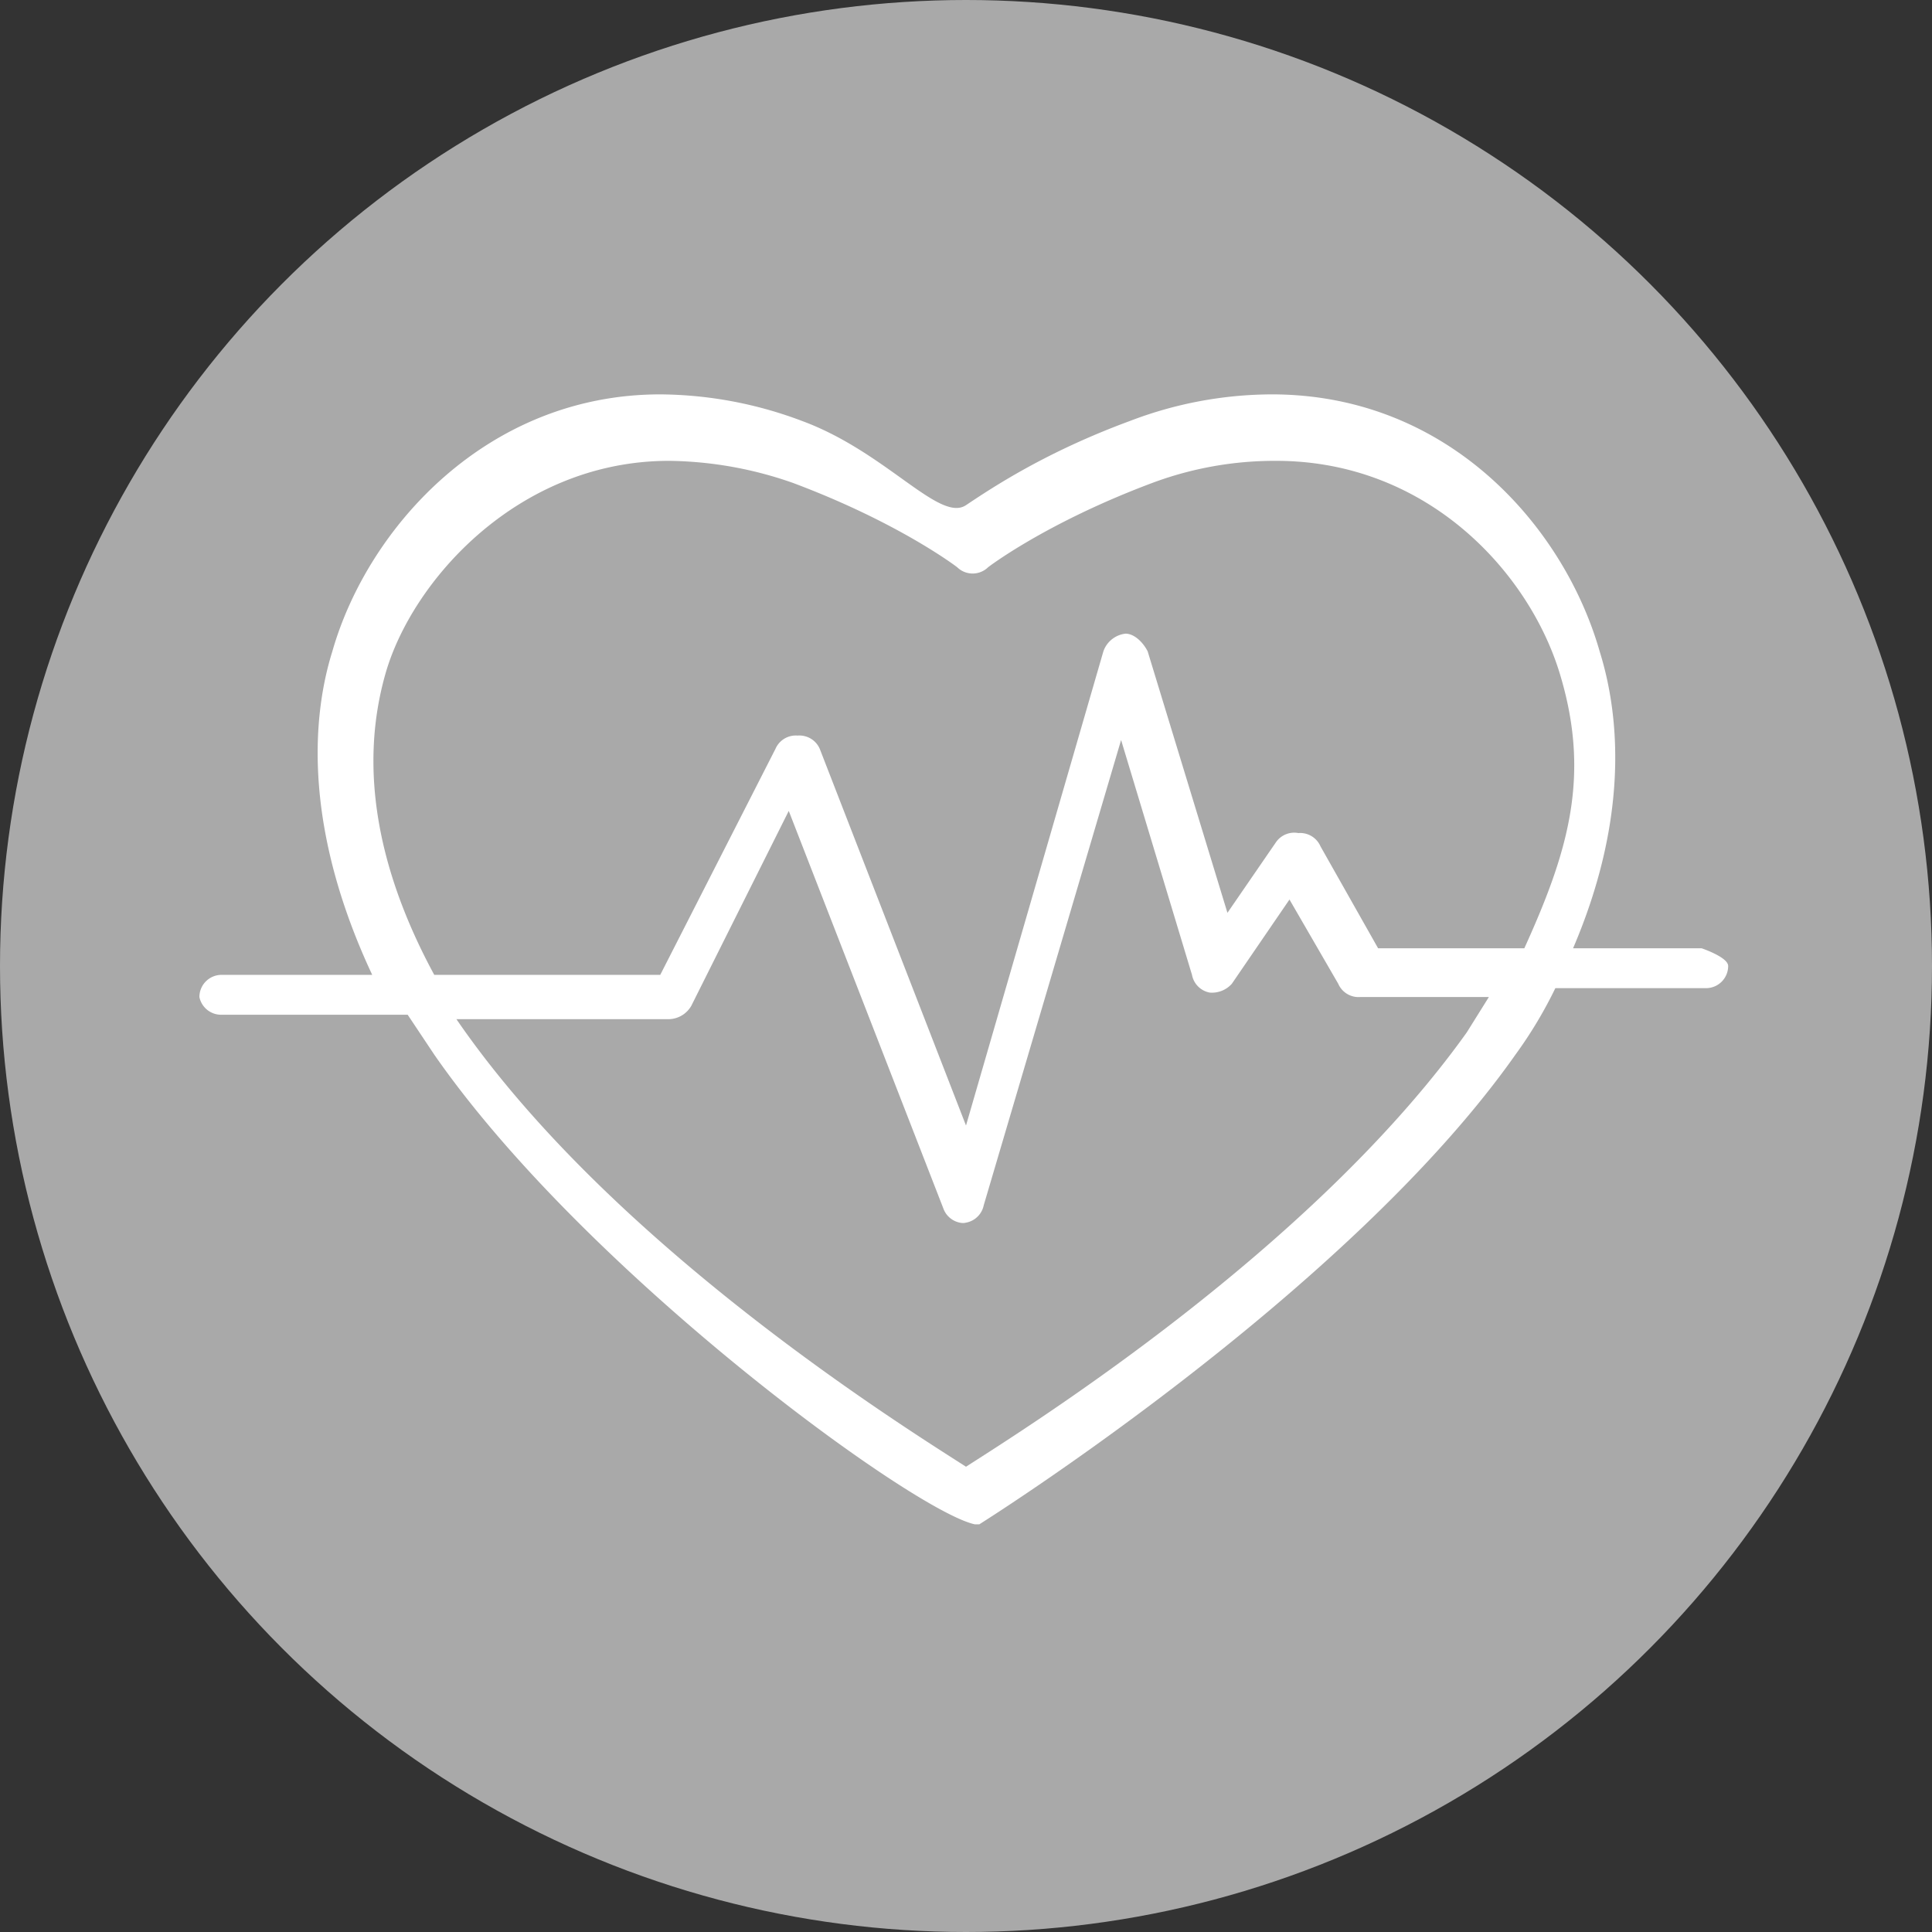 <svg xmlns="http://www.w3.org/2000/svg" viewBox="0 0 436 436"><rect x="0" y="0" width="436" height="436" fill="#333333" stroke="none"/><defs><style>.cls-1{fill:#a9a9a9;}.cls-2{fill:#fff;}</style></defs><title>group1</title><g id="Layer_2" data-name="Layer 2"><g id="Layer_1-2" data-name="Layer 1"><circle class="cls-1" cx="218" cy="218" r="218"/><path class="cls-2" d="M384,214H355c12-28,11-51,6-67-8-28-34-58-74-58a90,90,0,0,0-32,6c-19,7-31,15-37,19s-18-12-37-19a92,92,0,0,0-32-6c-39,0-66,30-74,58-5,16-6,41,9,73H50a5,5,0,0,0-5,5,5,5,0,0,0,5,4H92l6,9c34,49,108,103,122,106h1s83-52,121-106a98,98,0,0,0,9-15h34a5,5,0,0,0,5-5C390,216,384,214,384,214Zm-53,19c-35,49-99,89-113,98-14-9-80-50-115-101h48a6,6,0,0,0,5-3l22-44,35,90a5,5,0,0,0,5,3h-1a5,5,0,0,0,5-4l31-105,16,53a5,5,0,0,0,4,4,6,6,0,0,0,5-2l13-19,11,19a5,5,0,0,0,5,3h29Zm12-19H311l-13-23a5,5,0,0,0-5-3,5,5,0,0,0-5,2l-11,16-18-59c-1-2-3-4-5-4a6,6,0,0,0-5,4L218,254l-33-85a5,5,0,0,0-5-3,5,5,0,0,0-5,3l-26,51H98c-13-24-17-47-11-68s30-48,64-48a87,87,0,0,1,28,5c24,9,37,19,37,19a5,5,0,0,0,7,0s13-10,37-19a79,79,0,0,1,28-5c34,0,57,25,64,48S354,192,344,214Z"/></g></g></svg>